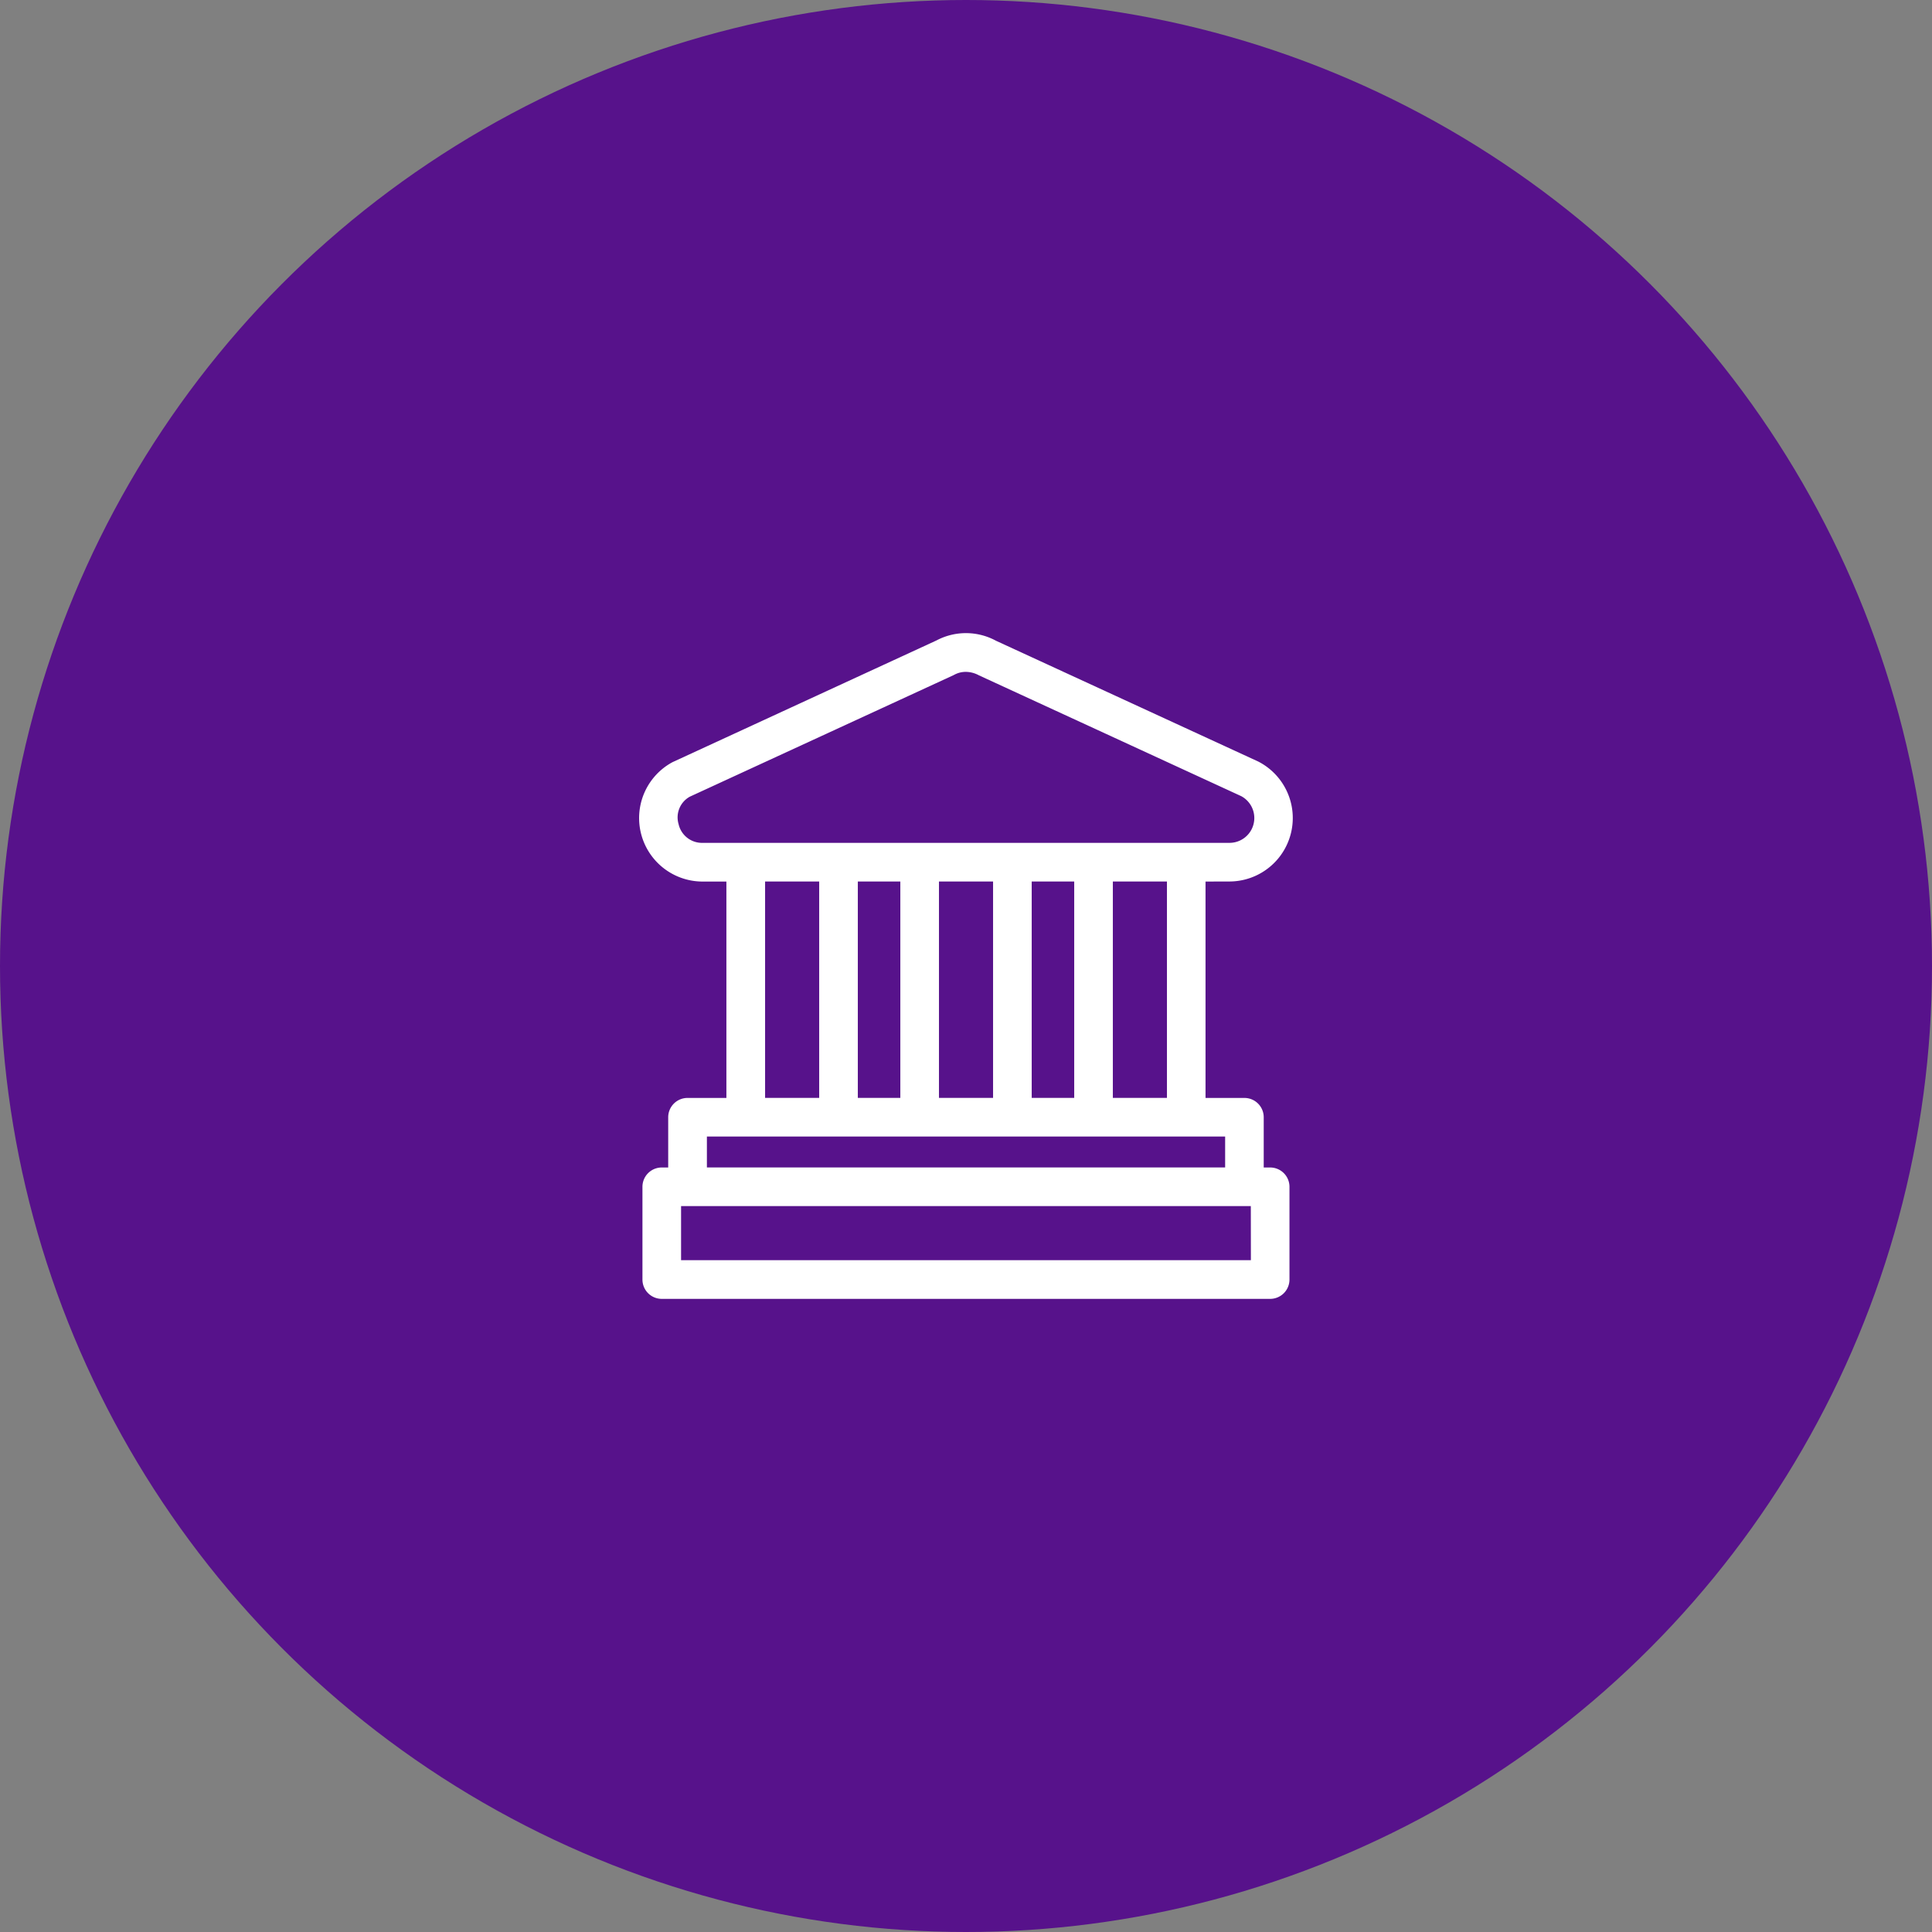 <svg xmlns="http://www.w3.org/2000/svg" width="100" height="100" viewBox="0 0 100 100">
  <rect x="0" y="0" width="100" height="100" fill="#808080" stroke="none"/>
  <g id="그룹_5306" data-name="그룹 5306" transform="translate(-1221 -1016)">
    <circle id="타원_233" data-name="타원 233" cx="50" cy="50" r="50" transform="translate(1221 1016)" fill="#57128b"/>
    <g id="그룹_5301" data-name="그룹 5301" transform="translate(-492.148 432.702)">
      <rect id="사각형_3911" data-name="사각형 3911" width="42" height="42" transform="translate(1742.149 612.298)" fill="none"/>
      <path id="패스_3064" data-name="패스 3064" d="M1776.78,628.924a3.285,3.285,0,0,0,1.5-6.206l-13.576-6.253a3.264,3.264,0,0,0-3.086-.017l-13.662,6.3a3.286,3.286,0,0,0,1.559,6.179h1.231v11.2h-2.012a1,1,0,0,0-1,1v2.6h-.333a1,1,0,0,0-1,1v4.8a1,1,0,0,0,1,1h31.49a1,1,0,0,0,1-1v-4.8a1,1,0,0,0-1-1h-.333v-2.6a1,1,0,0,0-1-1h-2.012v-11.2Zm-28.509-2.972a1.223,1.223,0,0,1,.582-1.418l13.631-6.281.056-.028a1.245,1.245,0,0,1,.6-.151,1.441,1.441,0,0,1,.677.179l13.577,6.254a1.285,1.285,0,0,1-.61,2.417h-27.262A1.242,1.242,0,0,1,1748.271,625.952Zm18.278,14.172v-11.2h2.2v11.2Zm-9,0v-11.2h2.2v11.2Zm4.2-11.2h2.8v11.2h-2.8Zm-9,0h2.8v11.2h-2.8Zm25.145,19.6H1748.4v-2.8h29.49Zm-1.333-4.8h-26.824v-1.6h26.824Zm-3.012-3.6h-2.8v-11.2h2.8Z" fill="#fff"/>
    </g>
  </g>
</svg>
